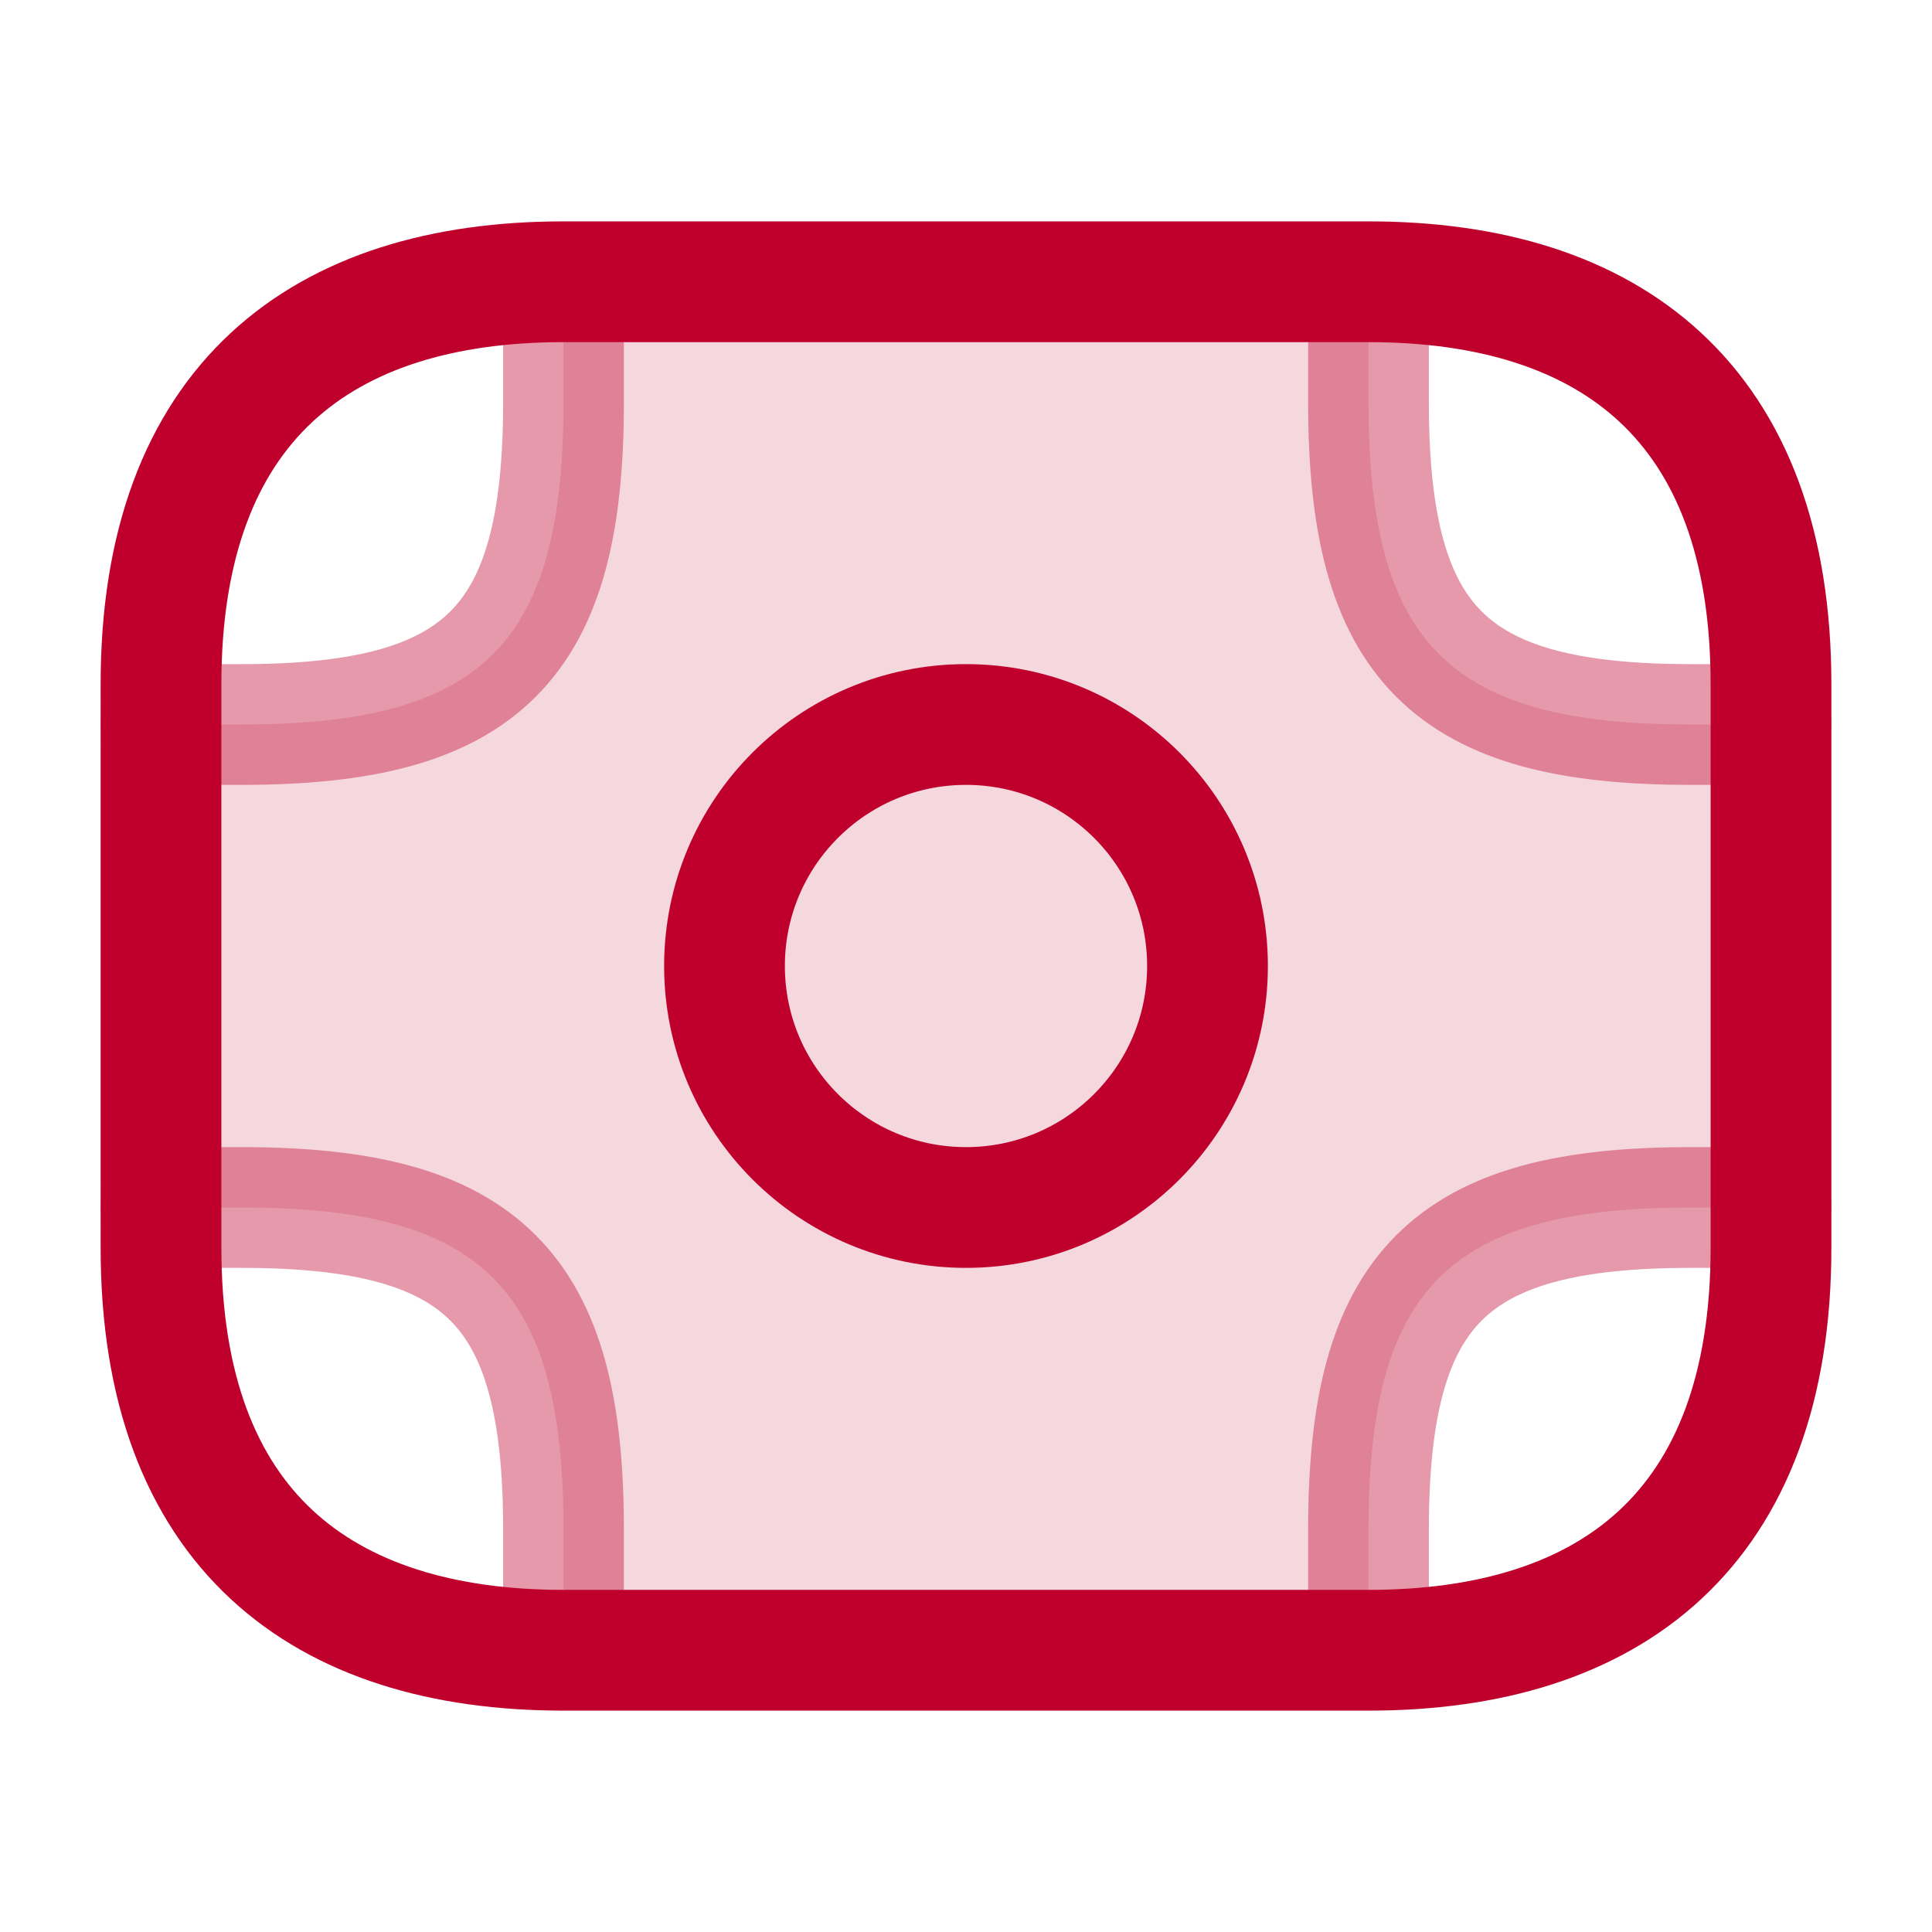 <svg width="24" height="24" viewBox="0 0 24 24" fill="none" xmlns="http://www.w3.org/2000/svg">
<path d="M17 20.5H7C4 20.5 2 19 2 15.5V8.5C2 5 4 3.5 7 3.5H17C20 3.5 22 5 22 8.5V15.5C22 19 20 20.5 17 20.5Z" stroke="#BF002D" stroke-width="1.5" stroke-miterlimit="10" stroke-linecap="round" stroke-linejoin="round"/>
<path d="M12 15C13.657 15 15 13.657 15 12C15 10.343 13.657 9 12 9C10.343 9 9 10.343 9 12C9 13.657 10.343 15 12 15Z" stroke="#BF002D" stroke-width="1.5" stroke-miterlimit="10" stroke-linecap="round" stroke-linejoin="round"/>
<path opacity="0.4" d="M2 9H3C6 9 7 8 7 5V4" stroke="#BF002D" stroke-width="1.5" stroke-miterlimit="10" stroke-linecap="round" stroke-linejoin="round"/>
<path opacity="0.4" d="M22 9H21C18 9 17 8 17 5V4" stroke="#BF002D" stroke-width="1.5" stroke-miterlimit="10" stroke-linecap="round" stroke-linejoin="round"/>
<path opacity="0.4" d="M2 15H3C6 15 7 16 7 19V20" stroke="#BF002D" stroke-width="1.5" stroke-miterlimit="10" stroke-linecap="round" stroke-linejoin="round"/>
<path opacity="0.4" d="M22 15H21C18 15 17 16 17 19V20" stroke="#BF002D" stroke-width="1.5" stroke-miterlimit="10" stroke-linecap="round" stroke-linejoin="round"/>
<path opacity="0.16" d="M22 9V15H21C18 15 17 16 17 19V20.5H7V19C7 16 6 15 3 15H2V9H3C6 9 7 8 7 5V3.5H17V5C17 8 18 9 21 9H22Z" fill="#BF002D"/>
</svg>
